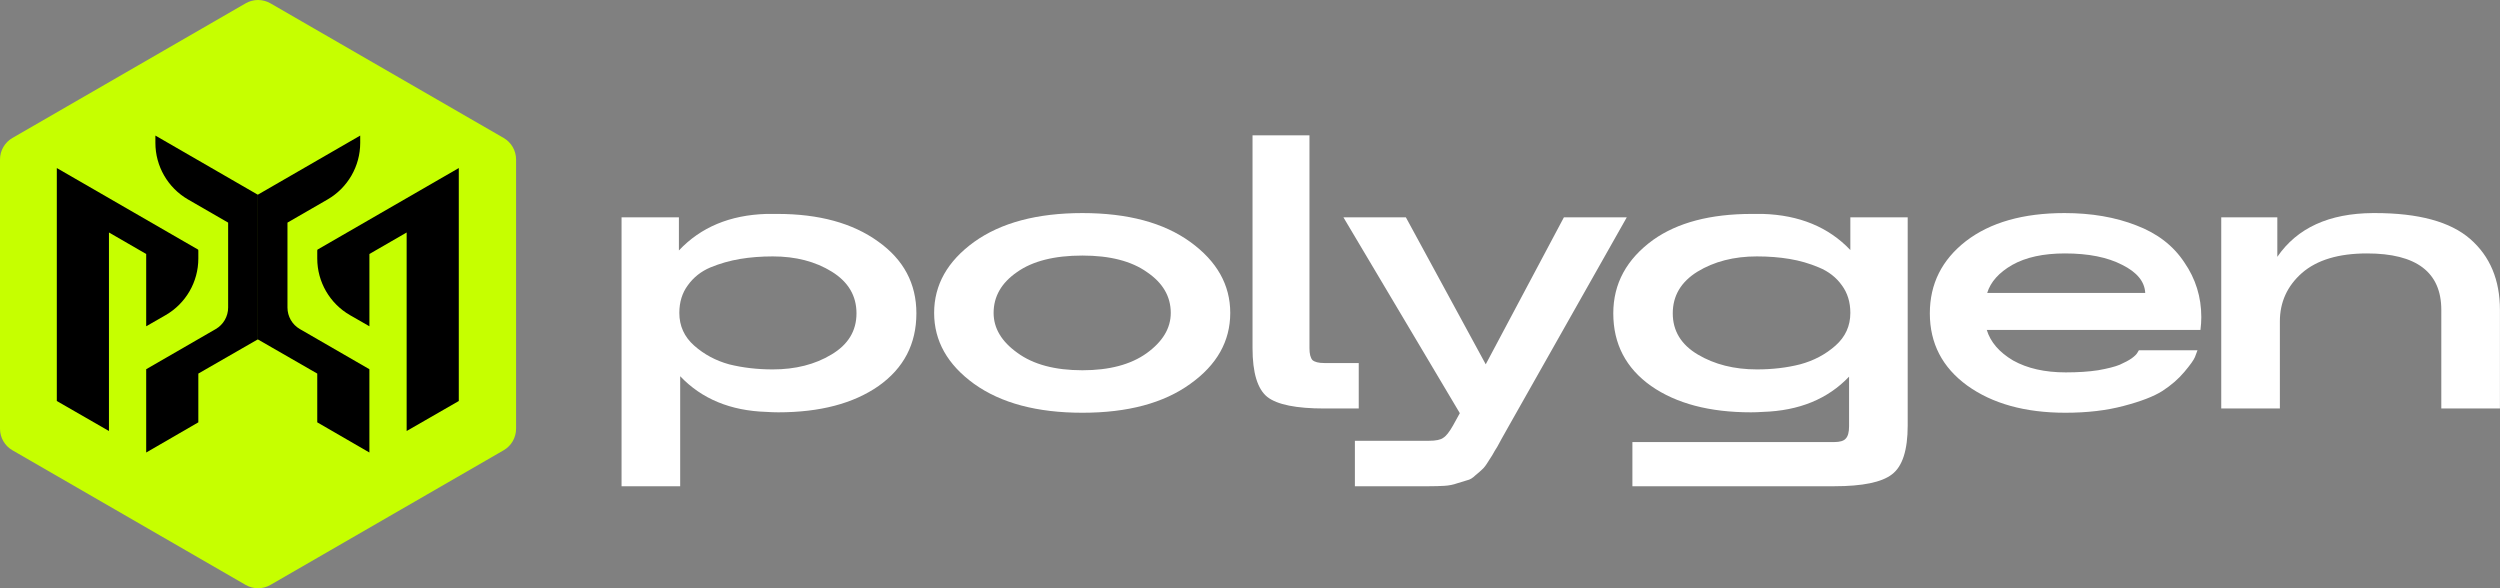 <svg width="153" height="36" viewBox="0 0 153 36" fill="none" xmlns="http://www.w3.org/2000/svg">
<rect x="0" y="0" width="153" height="36" fill="#808080" stroke="none"/>
<path fill-rule="evenodd" clip-rule="evenodd" d="M16.552 0.204L30.824 8.444C31.294 8.715 31.584 9.217 31.584 9.76V26.24C31.584 26.783 31.294 27.285 30.824 27.556L16.552 35.796C16.082 36.068 15.502 36.068 15.032 35.796L0.76 27.556C0.29 27.285 0 26.783 0 26.24V9.76C0 9.217 0.29 8.715 0.76 8.444L15.032 0.204C15.502 -0.068 16.082 -0.068 16.552 0.204Z" fill="#C6FF00"/>
<path fill-rule="evenodd" clip-rule="evenodd" d="M3.477 10.284L12.134 15.282L12.119 15.309L12.138 15.309V15.821C12.138 17.253 11.373 18.575 10.131 19.289L8.947 19.969V15.544L6.668 14.228V26.378L3.477 24.542L3.477 10.284Z" fill="black"/>
<path fill-rule="evenodd" clip-rule="evenodd" d="M9.51 8.297L15.785 11.921V19.885C15.785 20.178 15.785 20.765 15.785 20.765L12.138 22.863V25.847L8.947 27.694V22.603L8.951 22.603L8.947 22.596L13.202 20.139C13.672 19.868 13.962 19.366 13.962 18.823V13.624L11.509 12.208C10.272 11.493 9.51 10.173 9.51 8.744V8.297Z" fill="black"/>
<path fill-rule="evenodd" clip-rule="evenodd" d="M28.078 10.284L19.421 15.282L19.436 15.309L19.416 15.309V15.821C19.416 17.253 20.182 18.575 21.423 19.289L22.608 19.969V15.544L24.887 14.228V26.378L28.078 24.542L28.078 10.284Z" fill="black"/>
<path fill-rule="evenodd" clip-rule="evenodd" d="M22.045 8.297L15.769 11.921V19.885C15.769 20.178 15.769 20.765 15.769 20.765L19.416 22.863V25.847L22.607 27.694V22.603L22.603 22.603L22.607 22.596L18.353 20.139C17.882 19.868 17.593 19.366 17.593 18.823V13.624L20.045 12.208C21.283 11.493 22.045 10.173 22.045 8.744V8.297Z" fill="black"/>
<path d="M38.039 29.758V13.3H41.549V15.328C42.884 13.907 44.669 13.161 46.905 13.092C47.13 13.092 47.356 13.092 47.581 13.092C50.129 13.092 52.183 13.655 53.743 14.782C55.303 15.891 56.083 17.356 56.083 19.176C56.083 21.048 55.312 22.53 53.769 23.622C52.226 24.697 50.181 25.234 47.633 25.234C47.39 25.234 47.148 25.225 46.905 25.208C44.704 25.139 42.944 24.411 41.627 23.024V29.758H38.039ZM41.575 19.15C41.575 19.947 41.878 20.615 42.485 21.152C43.092 21.689 43.802 22.071 44.617 22.296C45.449 22.504 46.342 22.608 47.295 22.608C48.682 22.608 49.878 22.305 50.883 21.698C51.906 21.091 52.417 20.251 52.417 19.176C52.417 18.101 51.914 17.252 50.909 16.628C49.904 16.004 48.699 15.692 47.295 15.692C46.584 15.692 45.917 15.744 45.293 15.848C44.669 15.952 44.062 16.125 43.473 16.368C42.901 16.611 42.442 16.975 42.095 17.46C41.748 17.928 41.575 18.491 41.575 19.15Z" fill="white"/>
<path d="M57.169 19.15C57.169 17.434 57.984 15.987 59.613 14.808C61.26 13.629 63.47 13.04 66.243 13.04C69.016 13.04 71.218 13.629 72.847 14.808C74.476 15.987 75.291 17.434 75.291 19.15C75.291 20.883 74.476 22.331 72.847 23.492C71.218 24.671 69.016 25.26 66.243 25.26C63.47 25.26 61.26 24.671 59.613 23.492C57.984 22.313 57.169 20.866 57.169 19.15ZM62.265 21.594C63.236 22.305 64.562 22.66 66.243 22.66C67.89 22.66 69.198 22.313 70.169 21.62C71.157 20.909 71.651 20.086 71.651 19.15C71.651 18.145 71.166 17.313 70.195 16.654C69.242 15.978 67.924 15.64 66.243 15.64C64.527 15.64 63.192 15.978 62.239 16.654C61.286 17.313 60.809 18.145 60.809 19.15C60.809 20.086 61.294 20.901 62.265 21.594Z" fill="white"/>
<path d="M76.655 8.282H80.139V21.308C80.139 21.655 80.2 21.897 80.321 22.036C80.46 22.157 80.703 22.218 81.049 22.218H83.155V25H81.049C79.333 25 78.172 24.766 77.565 24.298C76.959 23.813 76.655 22.816 76.655 21.308V8.282Z" fill="white"/>
<path d="M86.039 13.3L90.927 22.296L95.711 13.3H99.559L92.357 26.04C92.253 26.231 92.097 26.508 91.889 26.872C91.699 27.236 91.56 27.479 91.473 27.6C91.404 27.739 91.283 27.938 91.109 28.198C90.953 28.458 90.823 28.631 90.719 28.718C90.633 28.805 90.494 28.926 90.303 29.082C90.13 29.255 89.957 29.359 89.783 29.394C89.627 29.446 89.428 29.507 89.185 29.576C88.943 29.663 88.683 29.715 88.405 29.732C88.128 29.749 87.807 29.758 87.443 29.758H82.919V26.976H87.443C87.877 26.976 88.171 26.915 88.327 26.794C88.501 26.69 88.7 26.439 88.925 26.04L89.341 25.286L82.217 13.3H86.039Z" fill="white"/>
<path d="M101.177 14.678C102.668 13.621 104.679 13.092 107.209 13.092C107.435 13.092 107.66 13.092 107.885 13.092C110.121 13.161 111.907 13.898 113.241 15.302V13.3H116.751V26.04C116.751 27.548 116.431 28.545 115.789 29.03C115.165 29.515 113.987 29.758 112.253 29.758H99.903V27.054H112.253C112.6 27.054 112.834 26.985 112.955 26.846C113.094 26.707 113.163 26.456 113.163 26.092V23.05C111.863 24.419 110.104 25.139 107.885 25.208C107.643 25.225 107.4 25.234 107.157 25.234C104.627 25.234 102.59 24.697 101.047 23.622C99.505 22.53 98.733 21.048 98.733 19.176C98.733 17.356 99.548 15.857 101.177 14.678ZM103.907 21.698C104.93 22.305 106.135 22.608 107.521 22.608C108.475 22.608 109.359 22.504 110.173 22.296C111.005 22.071 111.725 21.689 112.331 21.152C112.938 20.615 113.241 19.947 113.241 19.15C113.241 18.491 113.068 17.928 112.721 17.46C112.375 16.975 111.907 16.611 111.317 16.368C110.745 16.125 110.147 15.952 109.523 15.848C108.899 15.744 108.232 15.692 107.521 15.692C106.117 15.692 104.904 16.004 103.881 16.628C102.876 17.252 102.373 18.101 102.373 19.176C102.373 20.251 102.885 21.091 103.907 21.698Z" fill="white"/>
<path d="M118.106 19.176C118.106 17.373 118.843 15.9 120.316 14.756C121.807 13.612 123.818 13.04 126.348 13.04C127.995 13.04 129.46 13.291 130.742 13.794C132.025 14.279 133.004 15.033 133.68 16.056C134.374 17.061 134.72 18.179 134.72 19.41C134.72 19.653 134.703 19.913 134.668 20.19H121.59C121.816 20.935 122.353 21.559 123.202 22.062C124.069 22.547 125.144 22.79 126.426 22.79C127.172 22.79 127.83 22.747 128.402 22.66C128.992 22.556 129.434 22.443 129.728 22.322C130.04 22.183 130.283 22.053 130.456 21.932C130.647 21.793 130.768 21.672 130.82 21.568L130.898 21.438H134.486C134.452 21.542 134.4 21.681 134.33 21.854C134.261 22.027 134.044 22.331 133.68 22.764C133.316 23.197 132.866 23.587 132.328 23.934C131.808 24.263 131.02 24.567 129.962 24.844C128.922 25.121 127.735 25.26 126.4 25.26C123.939 25.26 121.937 24.705 120.394 23.596C118.869 22.487 118.106 21.013 118.106 19.176ZM131.288 17.928C131.254 17.235 130.786 16.663 129.884 16.212C128.983 15.744 127.813 15.51 126.374 15.51C125.057 15.51 123.982 15.744 123.15 16.212C122.336 16.68 121.824 17.252 121.616 17.928H131.288Z" fill="white"/>
<path d="M139.372 13.3V15.718C140.585 13.95 142.535 13.057 145.222 13.04C145.274 13.04 145.317 13.04 145.352 13.04C148.021 13.04 149.962 13.569 151.176 14.626C152.389 15.683 152.996 17.131 152.996 18.968V25H149.408V18.968C149.408 16.663 147.891 15.51 144.858 15.51C143.124 15.51 141.798 15.909 140.88 16.706C139.978 17.503 139.528 18.491 139.528 19.67V25H135.94V13.3H139.372Z" fill="white"/>
</svg>
